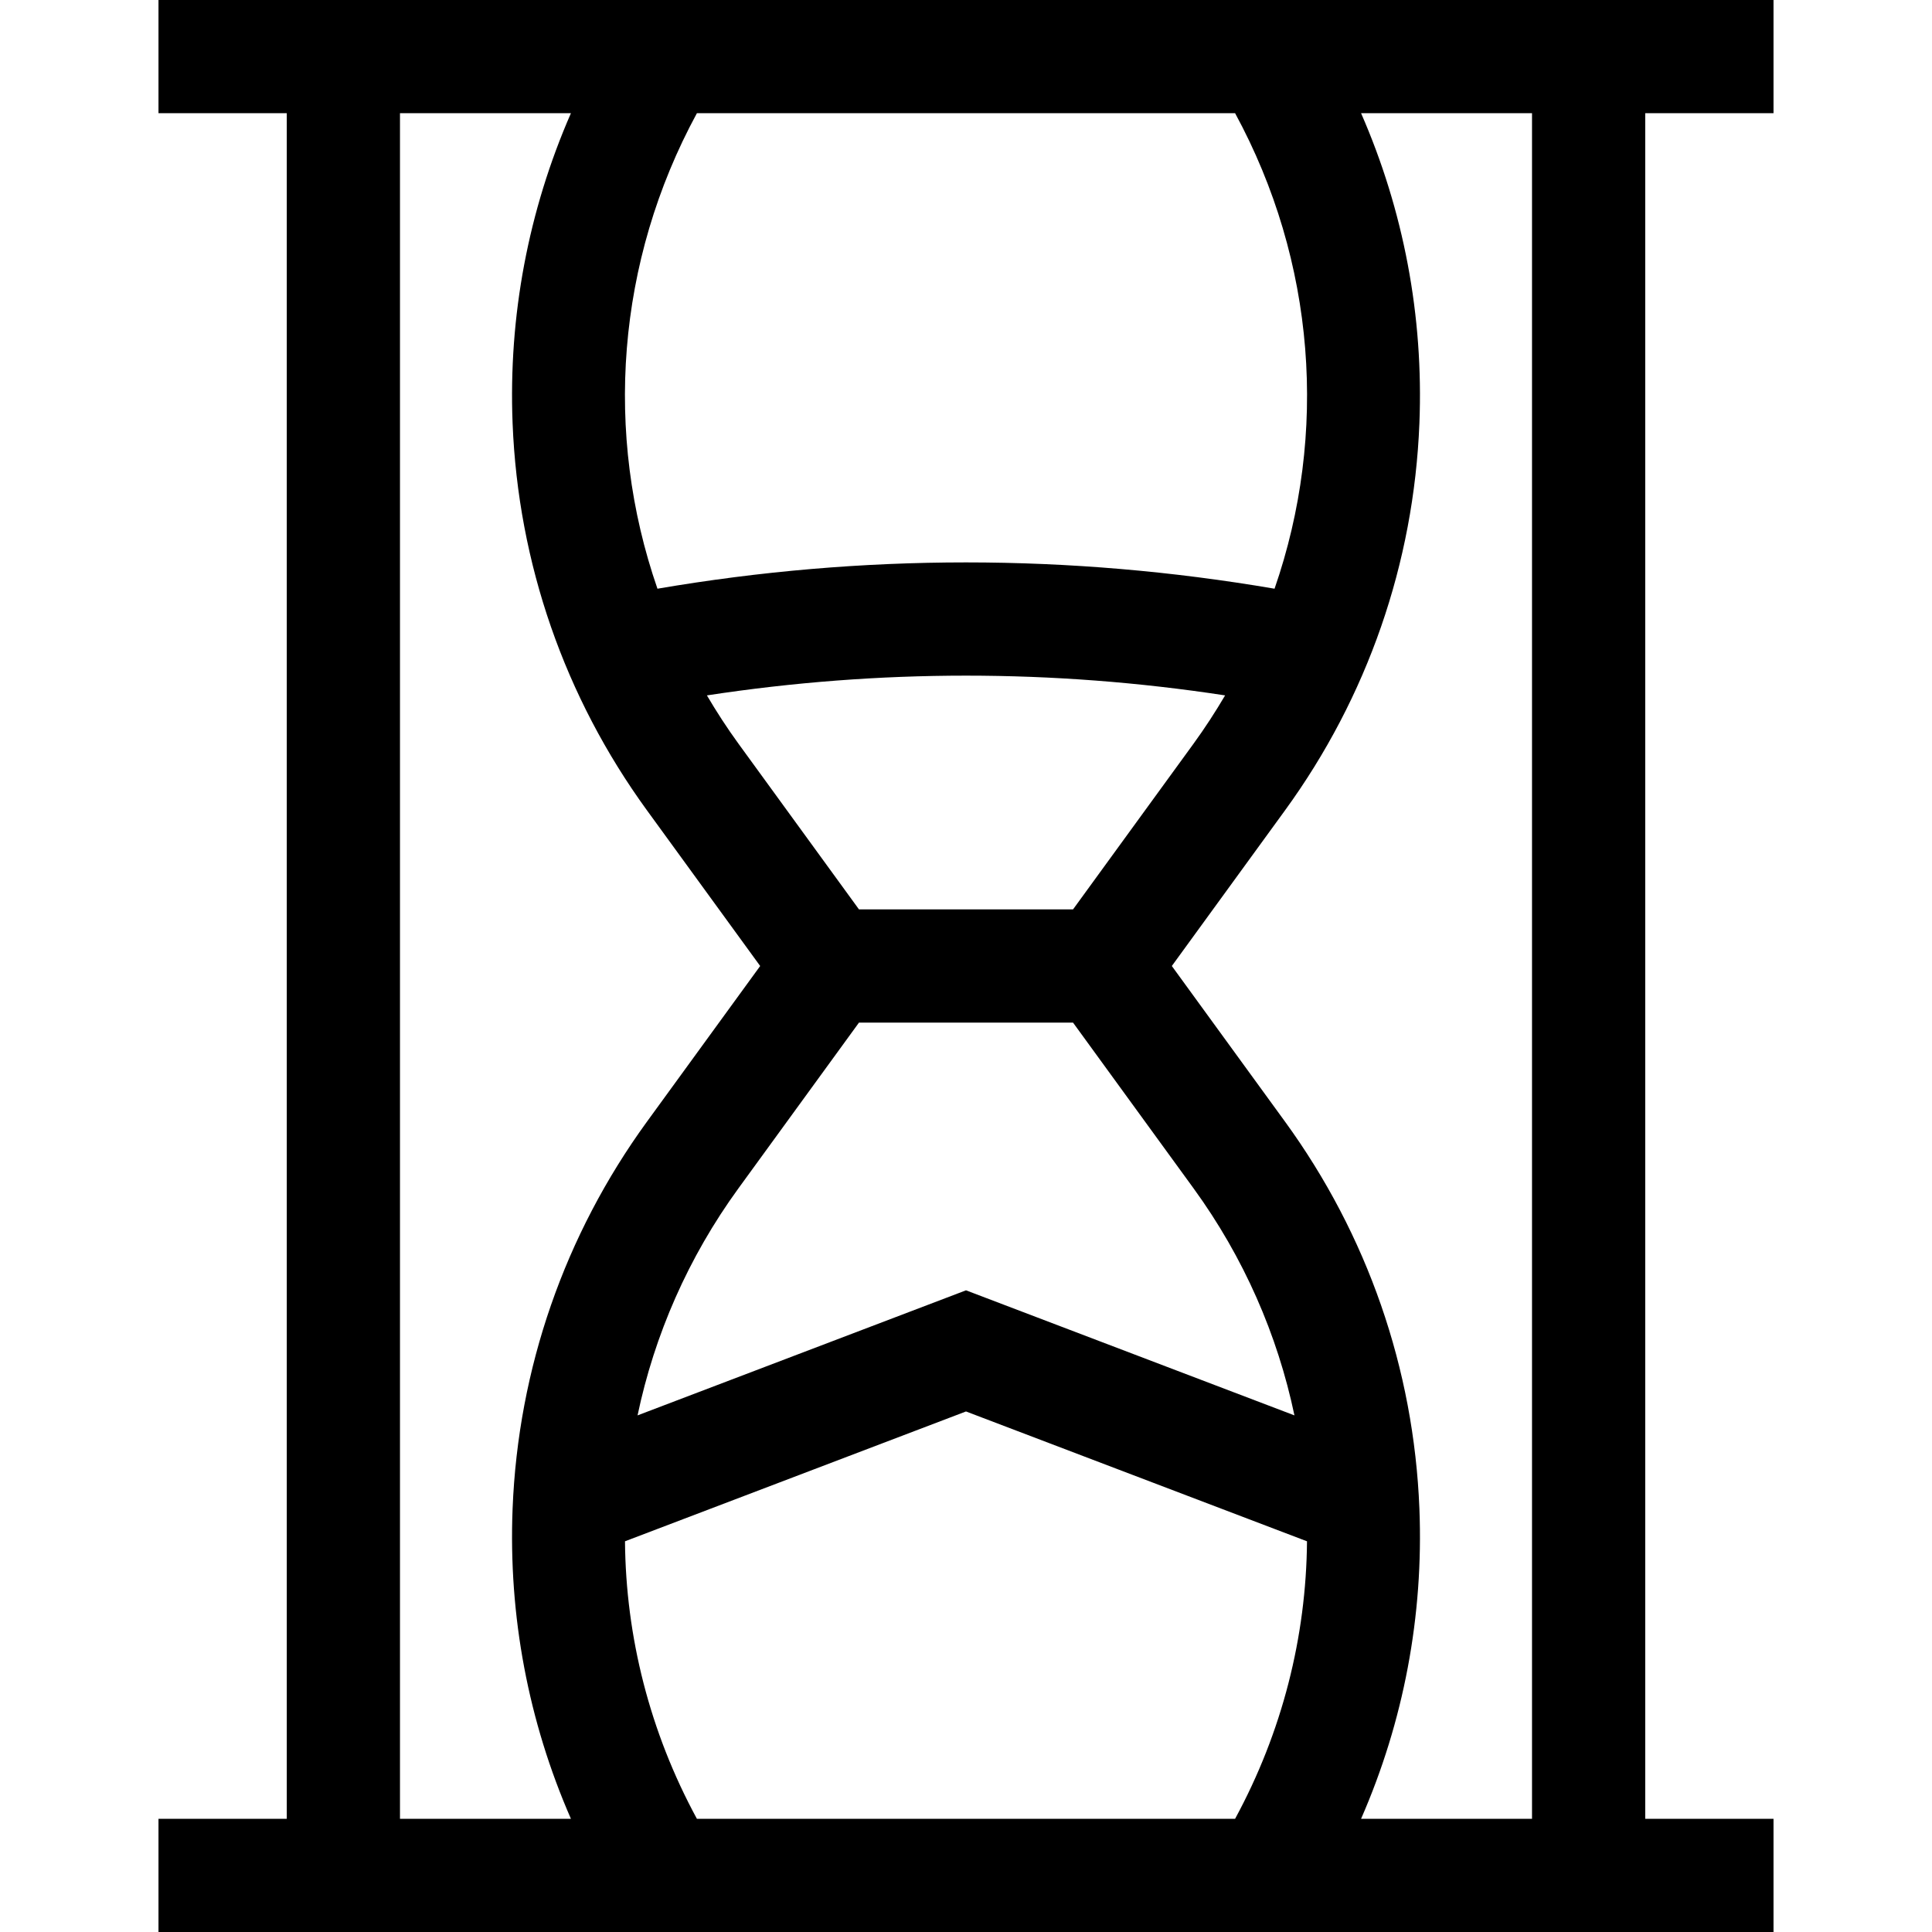 <svg id="Capa_1" enable-background="new 0 0 512 512" height="512" viewBox="0 0 512 512" width="512" xmlns="http://www.w3.org/2000/svg"><path d="m470 30v-30h-428v30h34v452h-34v30h428v-30h-34v-452zm-285.314 0h142.628c21.34 39.291 24.693 84.949 10.454 126.014-54.32-9.294-109.216-9.294-163.536 0-14.239-41.065-10.886-86.723 10.454-126.014zm42.952 211-31.921-43.892c-3.029-4.165-5.807-8.451-8.381-12.821 45.648-6.981 91.681-6.981 137.329 0-2.574 4.37-5.352 8.656-8.381 12.821l-31.922 43.892zm88.645 73.892c13.371 18.385 22.292 38.923 26.758 60.2l-87.041-33.143-87.041 33.142c4.466-21.277 13.387-41.815 26.758-60.2l31.921-43.891h56.724zm-210.283 167.108v-452h45.3c-11.275 25.781-16.586 53.774-15.456 82.211 1.473 37.076 13.787 72.534 35.611 102.542l29.998 41.247-29.998 41.247c-21.824 30.008-34.138 65.466-35.611 102.542-1.13 28.438 4.181 56.43 15.456 82.211zm221.314 0h-142.628c-12.524-23.06-18.849-48.307-19.056-73.54l90.37-34.409 90.37 34.409c-.207 25.233-6.532 50.48-19.056 73.54zm78.686 0h-45.3c11.275-25.781 16.586-53.774 15.456-82.211-1.473-37.076-13.787-72.534-35.611-102.542l-29.998-41.247 29.998-41.247c21.824-30.008 34.138-65.466 35.611-102.542 1.13-28.438-4.181-56.43-15.456-82.211h45.3z"/></svg>